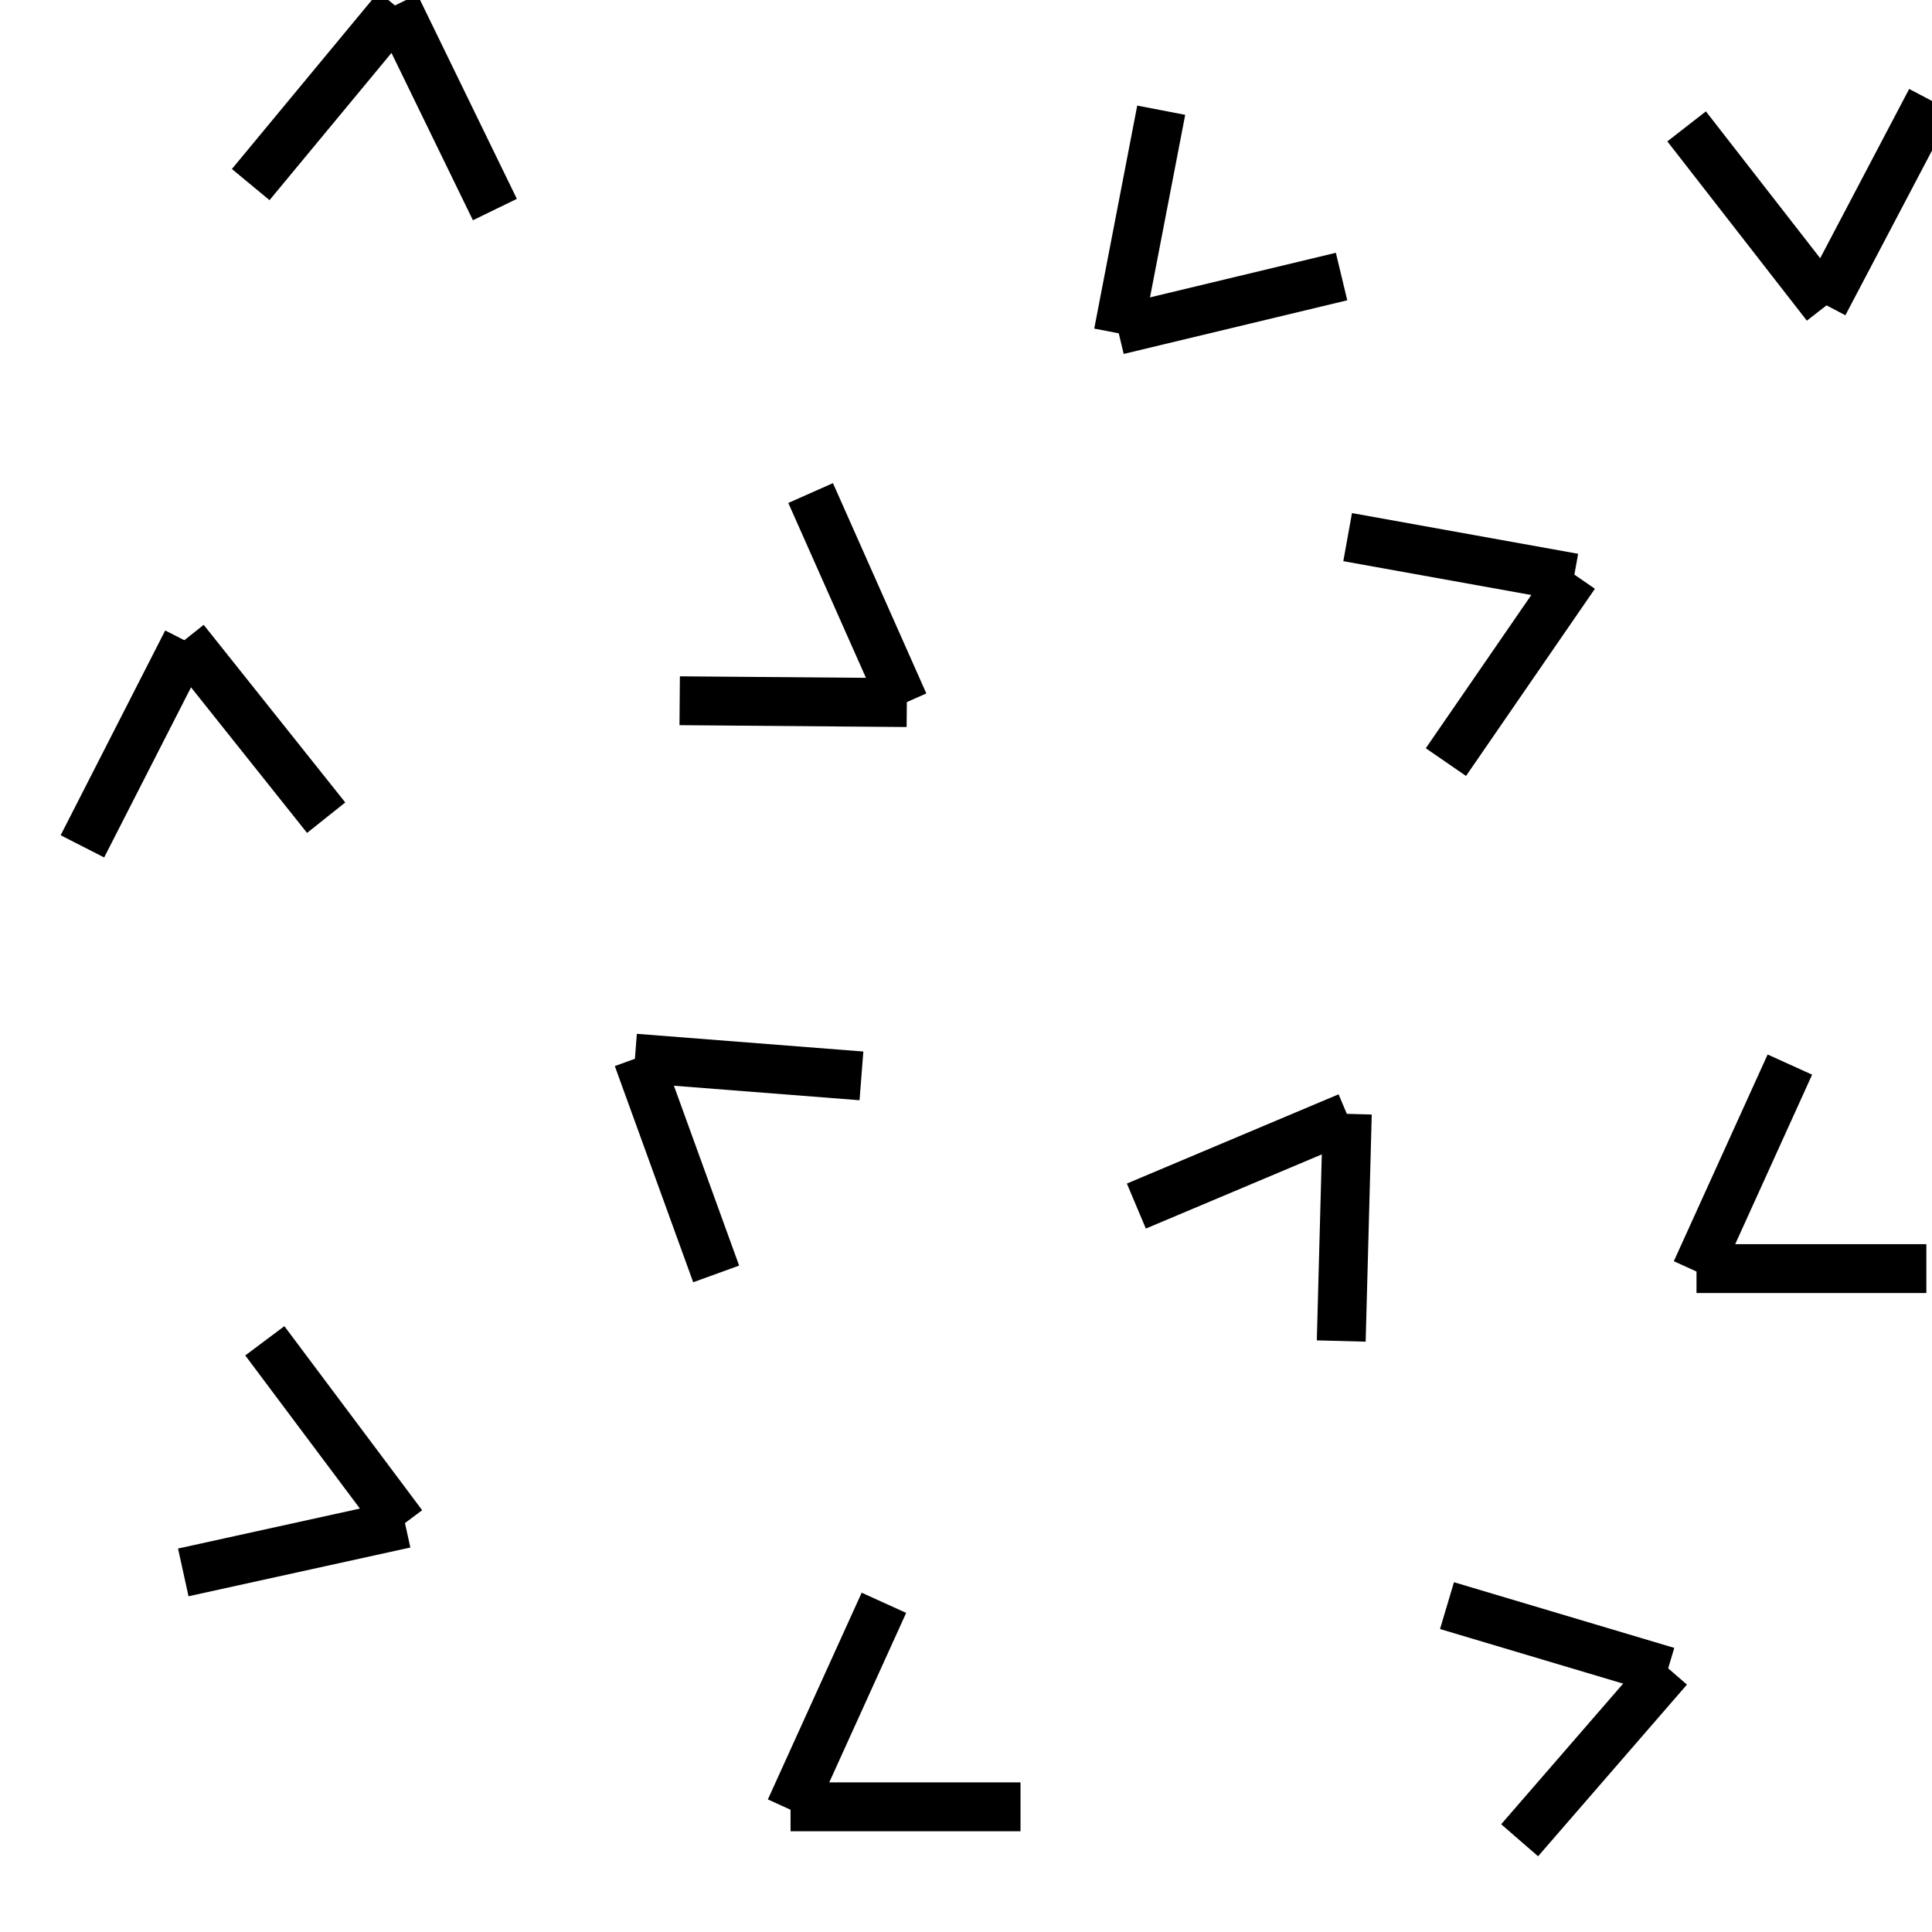 <?xml version="1.0"?>
<!-- Converted with SVG Converter - Version 0.9.5 (Compiled Fri Feb 21 09:53:38 2020) - Copyright (C) 2011 Nokia -->
<svg xmlns="http://www.w3.org/2000/svg" xml:space="preserve" xmlns:xlink="http://www.w3.org/1999/xlink" version="1.1" baseProfile="tiny" x="0px" width="17.794" height="17.795" viewBox="1.141 -18.848 17.794 17.795" y="0px">
 <g>
  <rect style="fill:none;" x="1.141" width="17.794" height="17.795" y="-18.848"/>
  <line y2="-16.033" style="fill:none;stroke:#000000;stroke-width:0.45;" x2="17.96" x1="16.675" y1="-17.684"/>
  <line y2="-17.924" style="fill:none;stroke:#000000;stroke-width:0.45;" x2="18.924" x1="17.938" y1="-16.049"/>
  <line y2="-18.8" style="fill:none;stroke:#000000;stroke-width:0.45;" x2="4.783" x1="5.699" y1="-16.918"/>
  <line y2="-17.148" style="fill:none;stroke:#000000;stroke-width:0.45;" x2="3.45" x1="4.801" y1="-18.779"/>
  <line y2="-4.815" style="fill:none;stroke:#000000;stroke-width:0.45;" x2="4.872" x1="2.829" y1="-4.366"/>
  <line y2="-6.499" style="fill:none;stroke:#000000;stroke-width:0.45;" x2="3.58" x1="4.849" y1="-4.804"/>
  <line y2="-12.953" style="fill:none;stroke:#000000;stroke-width:0.45;" x2="2.841" x1="4.145" y1="-11.317"/>
  <line y2="-11.053" style="fill:none;stroke:#000000;stroke-width:0.45;" x2="1.9" x1="2.863" y1="-12.939"/>
  <line y2="-12.377" style="fill:none;stroke:#000000;stroke-width:0.45;" x2="9.493" x1="7.401" y1="-12.394"/>
  <line y2="-14.307" style="fill:none;stroke:#000000;stroke-width:0.45;" x2="8.607" x1="9.467" y1="-12.37"/>
  <line y2="-3.48" style="fill:none;stroke:#000000;stroke-width:0.45;" x2="16.508" x1="15.137" y1="-1.899"/>
  <line y2="-4.06" style="fill:none;stroke:#000000;stroke-width:0.45;" x2="14.468" x1="16.497" y1="-3.455"/>
  <line y2="-15.779" style="fill:none;stroke:#000000;stroke-width:0.45;" x2="11.44" x1="11.836" y1="-17.833"/>
  <line y2="-16.301" style="fill:none;stroke:#000000;stroke-width:0.45;" x2="13.497" x1="11.438" y1="-15.807"/>
  <line y2="-13.553" style="fill:none;stroke:#000000;stroke-width:0.45;" x2="15.645" x1="14.458" y1="-11.829"/>
  <line y2="-13.901" style="fill:none;stroke:#000000;stroke-width:0.45;" x2="13.553" x1="15.636" y1="-13.526"/>
  <line y2="-2.182" style="fill:none;stroke:#000000;stroke-width:0.45;" x2="8.418" x1="9.282" y1="-4.086"/>
  <line y2="-2.207" style="fill:none;stroke:#000000;stroke-width:0.45;" x2="10.54" x1="8.422" y1="-2.207"/>
  <line y2="-9.102" style="fill:none;stroke:#000000;stroke-width:0.45;" x2="6.989" x1="9.075" y1="-8.939"/>
  <line y2="-7.115" style="fill:none;stroke:#000000;stroke-width:0.45;" x2="7.737" x1="7.015" y1="-9.106"/>
  <line y2="-7.139" style="fill:none;stroke:#000000;stroke-width:0.45;" x2="16.762" x1="17.626" y1="-9.043"/>
  <line y2="-7.164" style="fill:none;stroke:#000000;stroke-width:0.45;" x2="18.883" x1="16.766" y1="-7.164"/>
  <line y2="-8.589" style="fill:none;stroke:#000000;stroke-width:0.45;" x2="13.55" x1="13.494" y1="-6.497"/>
  <line y2="-7.74" style="fill:none;stroke:#000000;stroke-width:0.45;" x2="11.607" x1="13.557" y1="-8.562"/>
 </g>
</svg>
